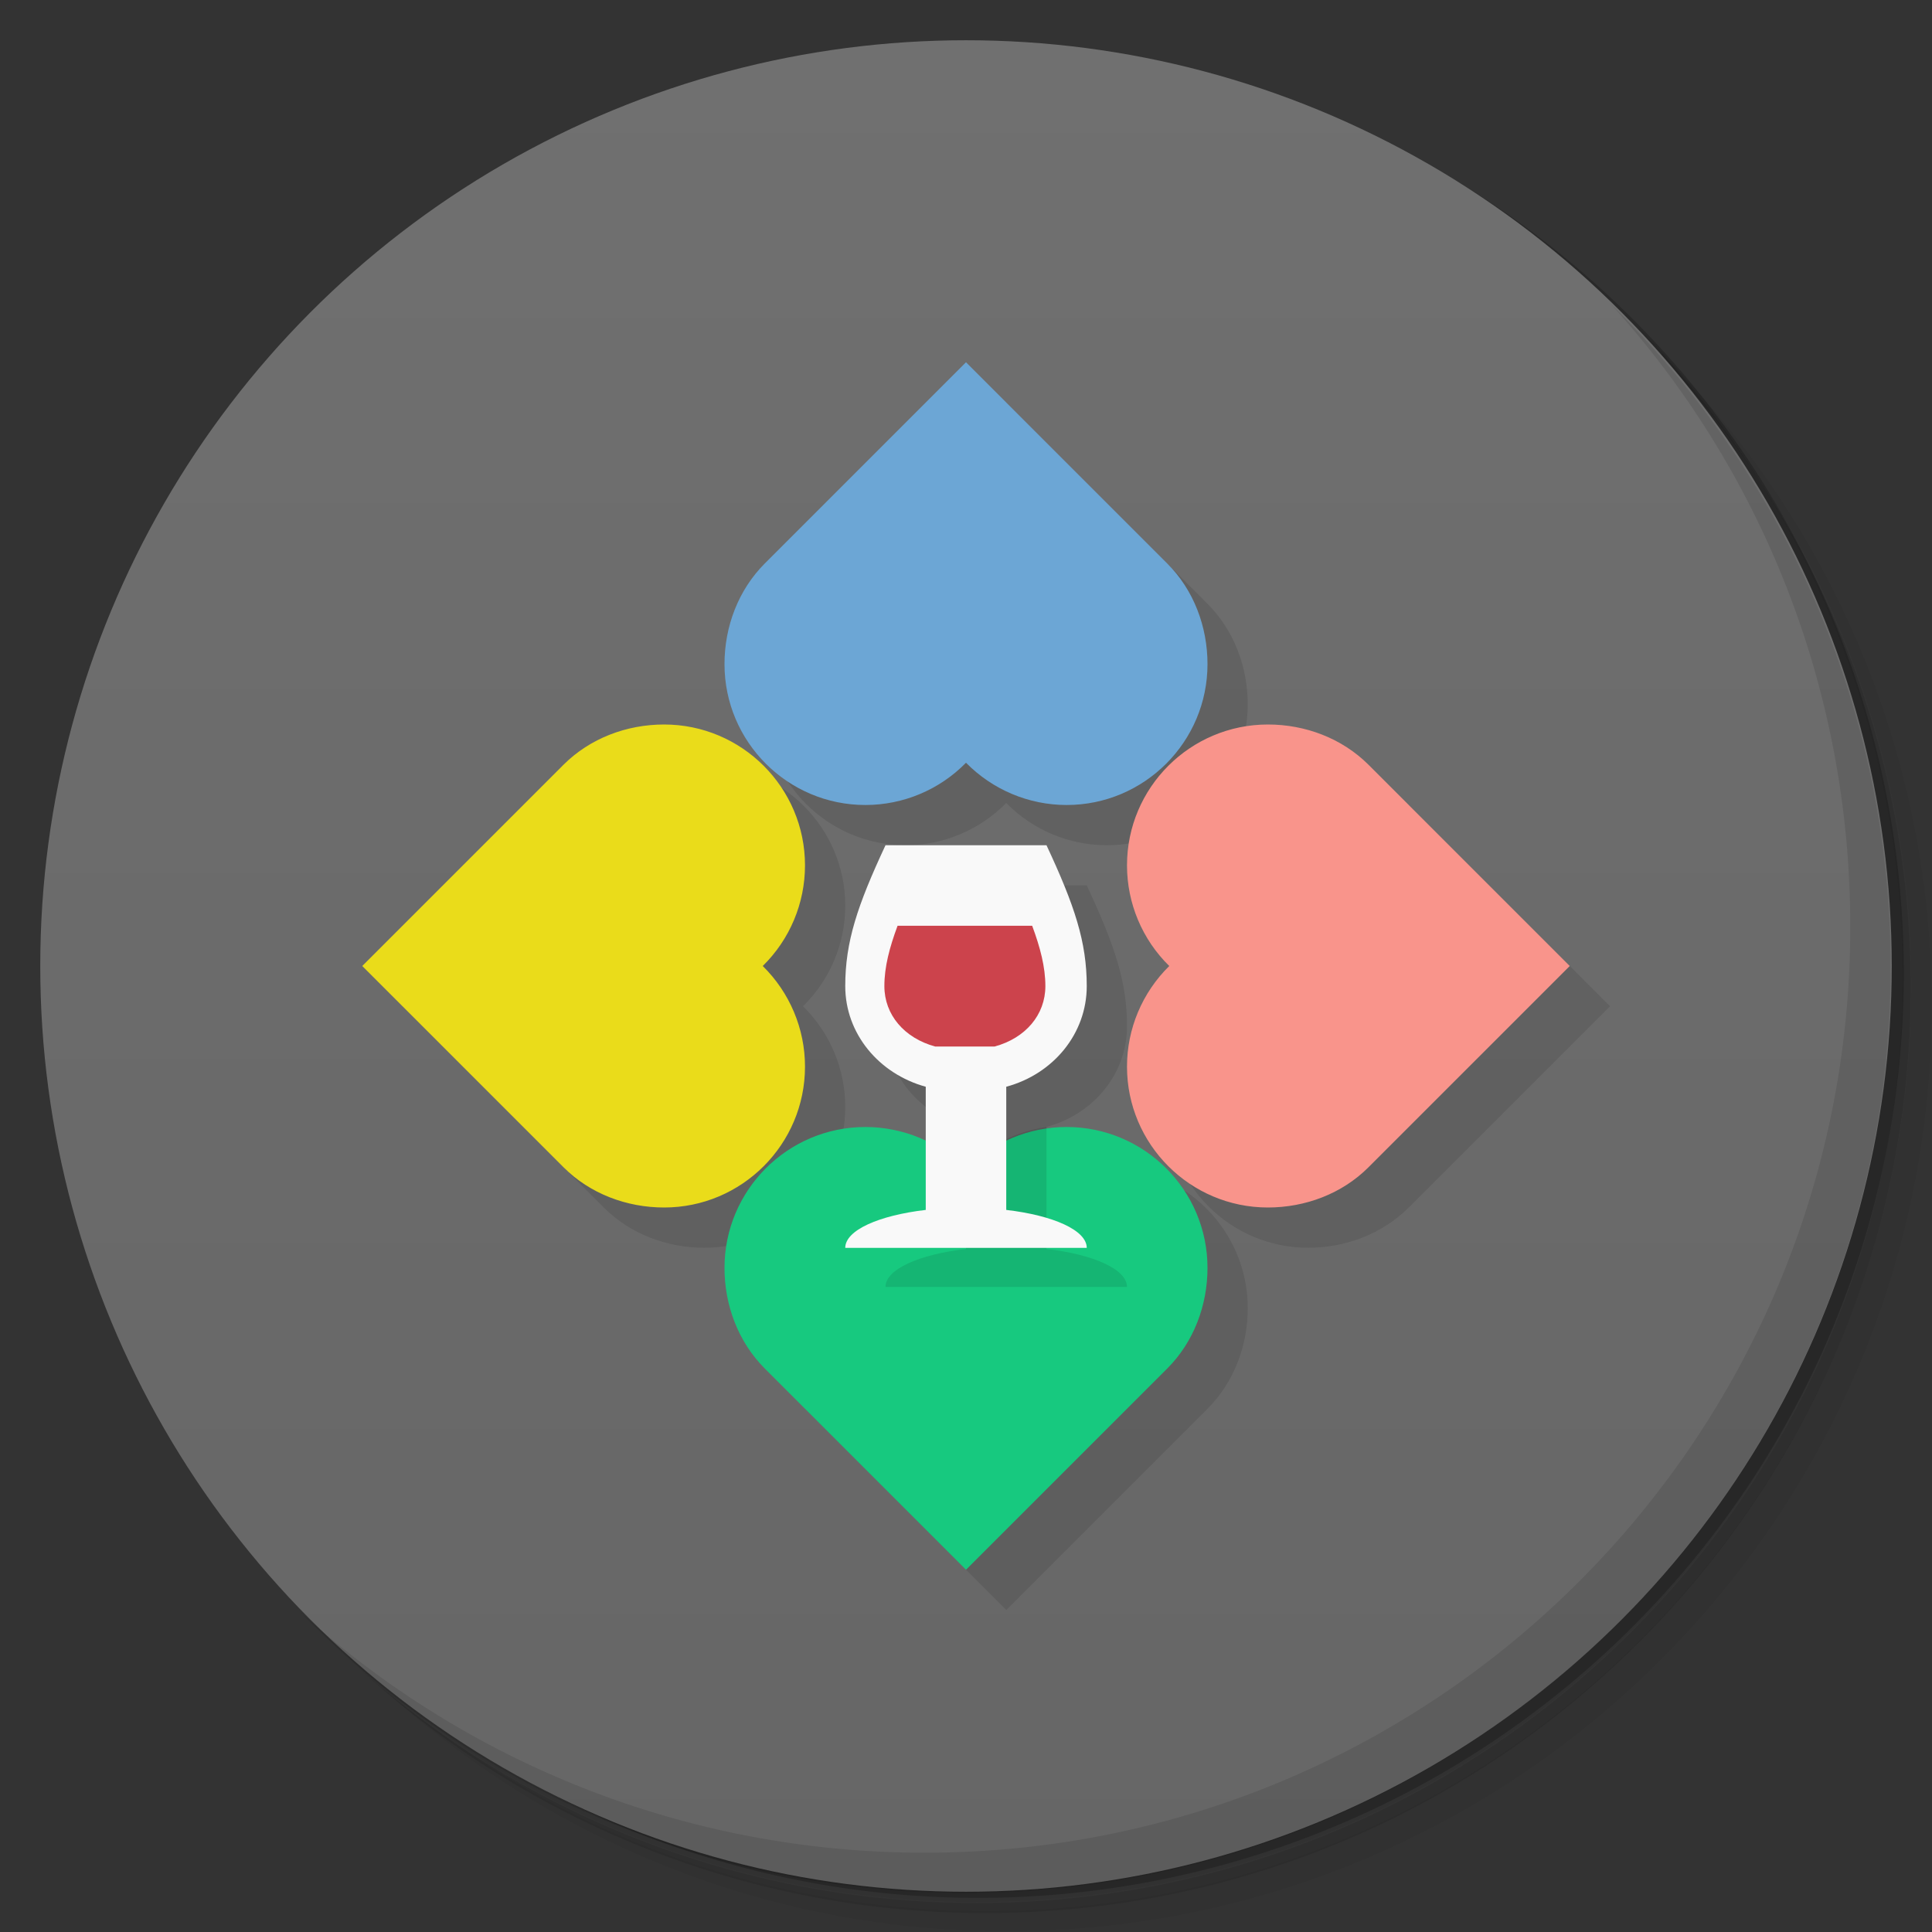 <svg version="1.1" viewBox="0 0 48 48" xmlns="http://www.w3.org/2000/svg">
 <rect x="0" y="0" width="48" height="48" fill="#333333" stroke="none"/>
 <path d="m26 28c-0.755 0.109-1.46 0.464-2 1.02v2.01c-1.17 0.137-2 0.506-2 0.943h6c0-0.437-0.833-0.807-2-0.943v-3.02z" style="fill:#17c97f"/>
 <defs>
  <linearGradient id="bg" x2="0" y1="1" y2="47" gradientUnits="userSpaceOnUse">
   <stop style="stop-color:#707070" offset="0"/>
   <stop style="stop-color:#666" offset="1"/>
  </linearGradient>
 </defs>
 <path d="m36.3 5c5.86 4.06 9.69 10.8 9.69 18.5 0 12.4-10.1 22.5-22.5 22.5-7.67 0-14.4-3.83-18.5-9.69 1.04 1.82 2.31 3.5 3.78 4.97 4.08 3.71 9.51 5.97 15.5 5.97 12.7 0 23-10.3 23-23 0-5.95-2.26-11.4-5.97-15.5-1.47-1.48-3.15-2.74-4.97-3.78zm4.97 3.78c3.85 4.11 6.22 9.64 6.22 15.7 0 12.7-10.3 23-23 23-6.08 0-11.6-2.36-15.7-6.22 4.16 4.14 9.88 6.72 16.2 6.72 12.7 0 23-10.3 23-23 0-6.34-2.58-12.1-6.72-16.2z" style="opacity:.05"/>
 <path d="m41.3 8.78c3.71 4.08 5.97 9.51 5.97 15.5 0 12.7-10.3 23-23 23-5.95 0-11.4-2.26-15.5-5.97 4.11 3.85 9.64 6.22 15.7 6.22 12.7 0 23-10.3 23-23 0-6.08-2.36-11.6-6.22-15.7z" style="opacity:.1"/>
 <path d="m31.2 2.38c8.62 3.15 14.8 11.4 14.8 21.1 0 12.4-10.1 22.5-22.5 22.5-9.71 0-18-6.14-21.1-14.8a23 23 0 0 0 44.9-7 23 23 0 0 0-16-21.9z" style="opacity:.2"/>
 <circle cx="24" cy="24" r="23" style="fill:url(#bg)"/>
 <path d="m40 7.53c3.71 4.08 5.97 9.51 5.97 15.5 0 12.7-10.3 23-23 23-5.95 0-11.4-2.26-15.5-5.97 4.18 4.29 10 6.97 16.5 6.97 12.7 0 23-10.3 23-23 0-6.46-2.68-12.3-6.97-16.5z" style="opacity:.1"/>
 <path d="m25 10-6 7.5c0 1.93 1.57 3.5 3.5 3.5 0.941-7e-5 1.84-0.379 2.5-1.05 0.658 0.672 1.56 1.05 2.5 1.05 1.93 0 3.5-1.57 3.5-3.5 3.8e-4 -0.93-0.342-1.84-1-2.5zm-7.5 9-7.5 6 5 5c0.657 0.658 1.57 1 2.5 1 1.93 0 3.5-1.57 3.5-3.5-7e-5 -0.941-0.379-1.84-1.05-2.5 0.672-0.658 1.05-1.56 1.05-2.5 0-1.93-1.57-3.5-3.5-3.5zm11.5 8.5c0 1.93 1.57 3.5 3.5 3.5 0.93 3.8e-4 1.84-0.342 2.5-1l5-5-5-5zm-6-5.5-1 3.5c0 1.18 0.835 2.18 2 2.5l-4 7 5 5 5-5c0.658-0.657 1-1.57 1-2.5 0-1.93-1.57-3.5-3.5-3.5-0.524 3.9e-5 -1.04 0.118-1.5 0.338v-1.34c1.17-0.316 2-1.32 2-2.5 0-1.1-0.3-2-1-3.5z" style="opacity:.1"/>
 <path d="m21.5 28c-1.93 0-3.5 1.57-3.5 3.5-3.8e-4 0.93 0.342 1.84 1 2.5l5 5 5-5c0.658-0.657 1-1.57 1-2.5 0-1.93-1.57-3.5-3.5-3.5-0.941 7e-5 -1.84 0.379-2.5 1.05-0.658-0.672-1.56-1.05-2.5-1.05z" style="fill:#17c97f"/>
 <path d="m21.5 20c-1.93 0-3.5-1.57-3.5-3.5-3.8e-4 -0.93 0.342-1.84 1-2.5l5-5 5 5c0.658 0.657 1 1.57 1 2.5 0 1.93-1.57 3.5-3.5 3.5-0.941-7e-5 -1.84-0.379-2.5-1.05-0.658 0.672-1.56 1.05-2.5 1.05z" style="fill:#6ca6d5"/>
 <path d="m28 21.5c0-1.93 1.57-3.5 3.5-3.5 0.93-3.8e-4 1.84 0.342 2.5 1l5 5-5 5c-0.657 0.658-1.57 1-2.5 1-1.93 0-3.5-1.57-3.5-3.5 7e-5 -0.941 0.379-1.84 1.05-2.5-0.672-0.658-1.05-1.56-1.05-2.5z" style="fill:#f9948b"/>
 <path d="m20 21.5c0-1.93-1.57-3.5-3.5-3.5-0.93-3.8e-4 -1.84 0.342-2.5 1l-5 5 5 5c0.657 0.658 1.57 1 2.5 1 1.93 0 3.5-1.57 3.5-3.5-7e-5 -0.941-0.379-1.84-1.05-2.5 0.672-0.658 1.05-1.56 1.05-2.5z" style="fill:#eadc1a"/>
 <path d="m26 28c-0.755 0.109-1.46 0.464-2 1.02v2.01c-1.17 0.137-2 0.506-2 0.943h6c0-0.437-0.833-0.807-2-0.943v-3.02z" style="opacity:.1"/>
 <path d="m22 21c-0.7 1.5-1 2.4-1 3.5 0 1.18 0.835 2.18 2 2.5v3.06c-1.17 0.137-2 0.506-2 0.943h6c0-0.437-0.833-0.807-2-0.943v-3.06c1.17-0.316 2-1.32 2-2.5 0-1.1-0.3-2-1-3.5z" style="fill:#f9f9f9"/>
 <path d="m22.3 23c-0.2 0.54-0.328 1.02-0.328 1.5 0 0.712 0.495 1.29 1.26 1.5h1.48c0.767-0.208 1.26-0.788 1.26-1.5 0-0.476-0.128-0.96-0.328-1.5z" style="fill:#cc434c"/>
</svg>

